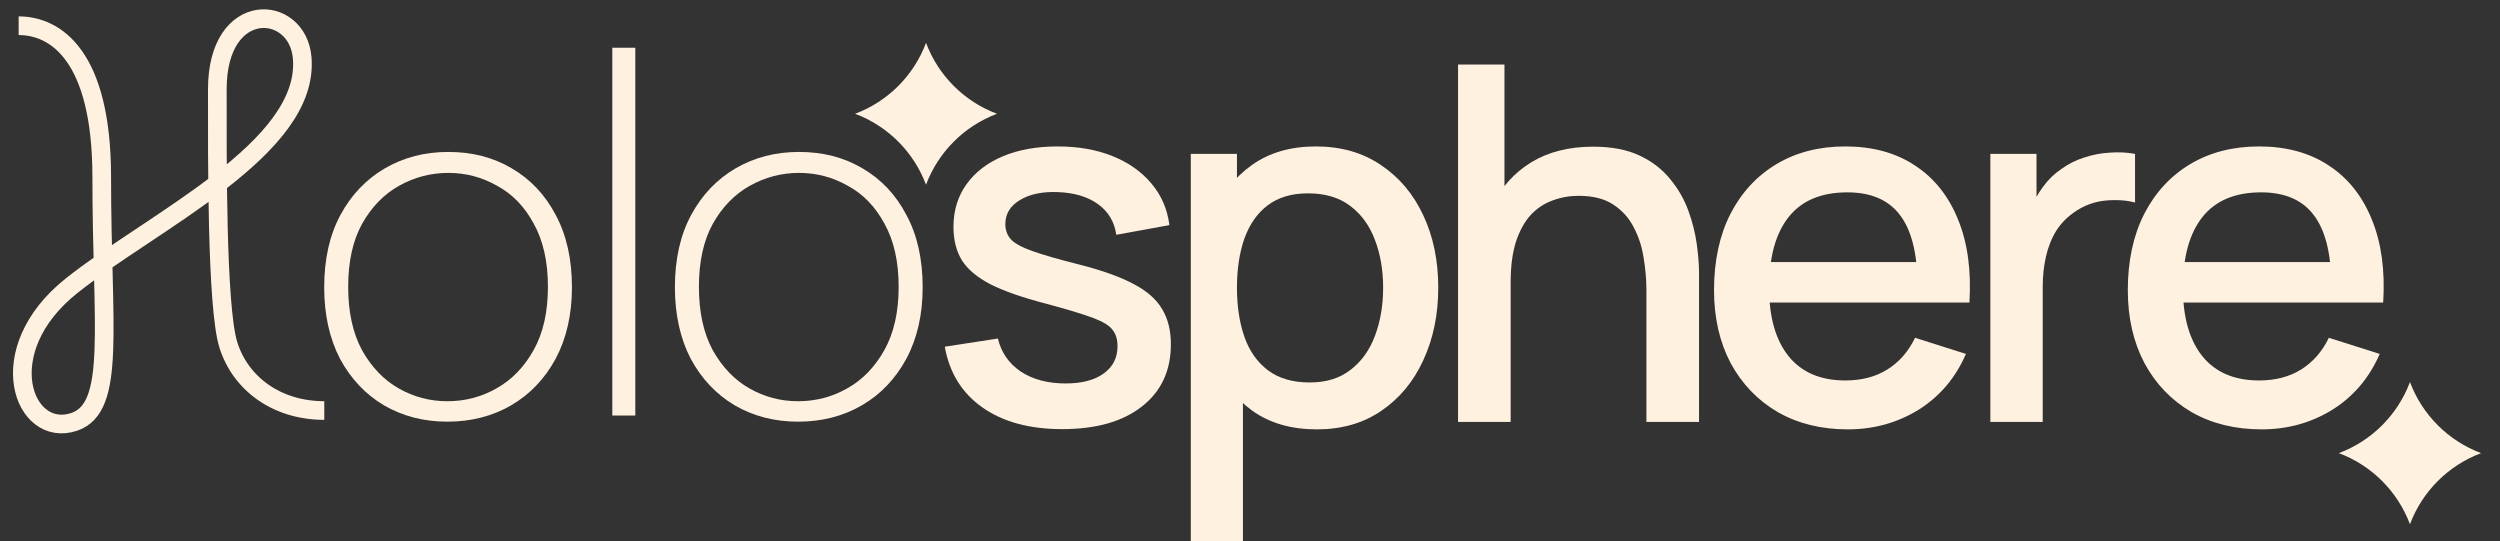 <svg width="134" height="29" viewBox="0 0 134 29" fill="none" xmlns="http://www.w3.org/2000/svg">
<rect x="0" y="0" width="134" height="29" fill="#333333" stroke="none"/>
<path d="M1 1.379C2.976 1.379 5.453 2.977 5.453 9.493C5.453 17.545 6.243 21.835 3.984 22.609C1.264 23.541 -0.544 18.81 3.827 15.323C8.199 11.837 16.613 7.958 16.197 3.095C15.949 0.189 11.649 -0.083 11.649 4.78C11.649 8.282 11.6 16.417 12.237 18.477C12.875 20.536 14.808 22.004 17.381 22.004" stroke="#FEF1E0"/>
<path d="M42.774 22.601C41.515 22.601 40.383 22.309 39.379 21.725C38.393 21.14 37.608 20.31 37.024 19.233C36.459 18.138 36.175 16.86 36.175 15.4C36.175 13.885 36.468 12.589 37.052 11.512C37.636 10.435 38.43 9.604 39.434 9.02C40.438 8.436 41.569 8.144 42.829 8.144C44.106 8.144 45.238 8.436 46.224 9.02C47.228 9.604 48.013 10.435 48.578 11.512C49.163 12.589 49.455 13.885 49.455 15.4C49.455 16.86 49.163 18.138 48.578 19.233C47.994 20.31 47.2 21.14 46.197 21.725C45.193 22.309 44.052 22.601 42.774 22.601ZM42.774 21.506C43.723 21.506 44.599 21.277 45.403 20.821C46.224 20.365 46.89 19.68 47.401 18.767C47.912 17.855 48.168 16.723 48.168 15.373C48.168 14.022 47.912 12.89 47.401 11.977C46.908 11.065 46.251 10.389 45.43 9.951C44.627 9.495 43.76 9.267 42.829 9.267C41.898 9.267 41.022 9.495 40.2 9.951C39.379 10.408 38.713 11.092 38.202 12.005C37.709 12.899 37.462 14.022 37.462 15.373C37.462 16.723 37.709 17.855 38.202 18.767C38.713 19.68 39.37 20.365 40.173 20.821C40.976 21.277 41.843 21.506 42.774 21.506Z" fill="#FEF1E0"/>
<path d="M32.82 22.272V2.559H34.052V22.272H32.82Z" fill="#FEF1E0"/>
<path d="M23.975 22.601C22.716 22.601 21.584 22.309 20.58 21.725C19.594 21.14 18.809 20.31 18.225 19.233C17.66 18.138 17.377 16.86 17.377 15.4C17.377 13.885 17.669 12.589 18.253 11.512C18.837 10.435 19.631 9.604 20.635 9.02C21.639 8.436 22.77 8.144 24.03 8.144C25.308 8.144 26.439 8.436 27.425 9.02C28.429 9.604 29.214 10.435 29.78 11.512C30.364 12.589 30.656 13.885 30.656 15.4C30.656 16.86 30.364 18.138 29.78 19.233C29.195 20.31 28.401 21.14 27.398 21.725C26.394 22.309 25.253 22.601 23.975 22.601ZM23.975 21.506C24.924 21.506 25.8 21.277 26.604 20.821C27.425 20.365 28.091 19.68 28.602 18.767C29.113 17.855 29.369 16.723 29.369 15.373C29.369 14.022 29.113 12.89 28.602 11.977C28.11 11.065 27.452 10.389 26.631 9.951C25.828 9.495 24.961 9.267 24.03 9.267C23.099 9.267 22.223 9.495 21.401 9.951C20.58 10.408 19.914 11.092 19.403 12.005C18.91 12.899 18.663 14.022 18.663 15.373C18.663 16.723 18.91 17.855 19.403 18.767C19.914 19.68 20.571 20.365 21.374 20.821C22.177 21.277 23.044 21.506 23.975 21.506Z" fill="#FEF1E0"/>
<path d="M56.933 23.001C55.186 23.001 53.762 22.615 52.663 21.843C51.563 21.072 50.889 19.985 50.641 18.584L53.487 18.145C53.665 18.89 54.073 19.48 54.711 19.914C55.359 20.34 56.161 20.553 57.119 20.553C57.988 20.553 58.666 20.376 59.154 20.021C59.651 19.666 59.899 19.178 59.899 18.558C59.899 18.194 59.81 17.901 59.633 17.68C59.465 17.449 59.105 17.232 58.556 17.028C58.006 16.824 57.168 16.571 56.041 16.27C54.809 15.95 53.829 15.609 53.102 15.245C52.383 14.873 51.869 14.443 51.559 13.955C51.257 13.458 51.106 12.86 51.106 12.159C51.106 11.29 51.337 10.532 51.798 9.884C52.259 9.237 52.907 8.736 53.74 8.381C54.583 8.026 55.567 7.849 56.693 7.849C57.793 7.849 58.773 8.022 59.633 8.368C60.493 8.714 61.19 9.206 61.722 9.844C62.254 10.474 62.573 11.215 62.679 12.066L59.833 12.585C59.735 11.893 59.411 11.348 58.862 10.948C58.312 10.549 57.598 10.332 56.72 10.297C55.877 10.261 55.194 10.403 54.671 10.722C54.148 11.033 53.886 11.463 53.886 12.013C53.886 12.332 53.984 12.602 54.179 12.824C54.383 13.046 54.773 13.259 55.35 13.463C55.926 13.667 56.778 13.911 57.904 14.194C59.11 14.505 60.068 14.851 60.777 15.232C61.487 15.604 61.992 16.052 62.294 16.576C62.604 17.09 62.759 17.715 62.759 18.451C62.759 19.87 62.24 20.983 61.203 21.79C60.174 22.597 58.751 23.001 56.933 23.001Z" fill="#FEF1E0"/>
<path d="M70.585 23.014C69.21 23.014 68.057 22.681 67.126 22.016C66.195 21.342 65.49 20.433 65.011 19.289C64.532 18.145 64.293 16.855 64.293 15.418C64.293 13.982 64.528 12.691 64.998 11.547C65.477 10.403 66.177 9.503 67.099 8.847C68.031 8.182 69.175 7.849 70.531 7.849C71.879 7.849 73.041 8.182 74.017 8.847C75.001 9.503 75.759 10.403 76.291 11.547C76.824 12.682 77.09 13.973 77.09 15.418C77.09 16.855 76.824 18.15 76.291 19.302C75.768 20.447 75.019 21.351 74.043 22.016C73.077 22.681 71.924 23.014 70.585 23.014ZM63.827 29V8.248H66.301V18.584H66.621V29H63.827ZM70.199 20.5C71.086 20.5 71.817 20.274 72.394 19.821C72.979 19.369 73.414 18.762 73.698 17.999C73.99 17.227 74.136 16.367 74.136 15.418C74.136 14.478 73.99 13.627 73.698 12.864C73.414 12.101 72.975 11.494 72.38 11.042C71.786 10.589 71.028 10.363 70.106 10.363C69.237 10.363 68.518 10.576 67.951 11.002C67.392 11.427 66.975 12.022 66.7 12.784C66.434 13.547 66.301 14.425 66.301 15.418C66.301 16.411 66.434 17.289 66.7 18.052C66.966 18.815 67.388 19.413 67.964 19.848C68.54 20.282 69.285 20.5 70.199 20.5Z" fill="#FEF1E0"/>
<path d="M88.248 22.615V15.551C88.248 14.992 88.199 14.421 88.101 13.835C88.013 13.241 87.835 12.691 87.569 12.186C87.312 11.68 86.944 11.272 86.465 10.962C85.995 10.651 85.379 10.496 84.616 10.496C84.12 10.496 83.65 10.581 83.206 10.749C82.763 10.909 82.373 11.17 82.035 11.534C81.707 11.897 81.446 12.376 81.251 12.97C81.064 13.565 80.971 14.287 80.971 15.139L79.242 14.487C79.242 13.183 79.486 12.035 79.974 11.042C80.461 10.04 81.162 9.259 82.075 8.7C82.989 8.142 84.093 7.862 85.388 7.862C86.381 7.862 87.215 8.022 87.889 8.341C88.563 8.66 89.108 9.082 89.525 9.605C89.951 10.119 90.274 10.682 90.496 11.294C90.718 11.906 90.868 12.505 90.948 13.09C91.028 13.675 91.068 14.19 91.068 14.633V22.615H88.248ZM78.151 22.615V3.459H80.639V13.795H80.971V22.615H78.151Z" fill="#FEF1E0"/>
<path d="M99.042 23.014C97.615 23.014 96.36 22.703 95.278 22.083C94.205 21.453 93.367 20.58 92.763 19.462C92.169 18.336 91.872 17.032 91.872 15.551C91.872 13.982 92.165 12.62 92.75 11.467C93.344 10.314 94.169 9.423 95.225 8.793C96.28 8.164 97.508 7.849 98.909 7.849C100.373 7.849 101.619 8.19 102.647 8.873C103.676 9.547 104.443 10.509 104.949 11.76C105.463 13.01 105.667 14.496 105.561 16.216H102.78V15.205C102.763 13.538 102.443 12.305 101.823 11.507C101.211 10.709 100.275 10.31 99.016 10.31C97.623 10.31 96.577 10.749 95.876 11.627C95.176 12.505 94.825 13.773 94.825 15.431C94.825 17.01 95.176 18.234 95.876 19.103C96.577 19.963 97.588 20.393 98.909 20.393C99.778 20.393 100.528 20.198 101.157 19.808C101.796 19.409 102.293 18.841 102.647 18.105L105.374 18.97C104.816 20.256 103.969 21.254 102.834 21.963C101.698 22.664 100.435 23.014 99.042 23.014ZM93.921 16.216V14.048H104.177V16.216H93.921Z" fill="#FEF1E0"/>
<path d="M106.683 22.615V8.248H109.157V11.733L108.811 11.281C108.989 10.82 109.219 10.399 109.503 10.017C109.787 9.627 110.115 9.308 110.487 9.06C110.851 8.793 111.254 8.59 111.698 8.448C112.15 8.297 112.611 8.208 113.081 8.182C113.551 8.146 114.004 8.168 114.438 8.248V10.855C113.968 10.731 113.445 10.696 112.868 10.749C112.301 10.802 111.778 10.984 111.299 11.294C110.846 11.587 110.487 11.942 110.221 12.359C109.964 12.775 109.778 13.241 109.663 13.755C109.547 14.261 109.49 14.797 109.49 15.365V22.615H106.683Z" fill="#FEF1E0"/>
<path d="M121.221 23.014C119.793 23.014 118.539 22.703 117.457 22.083C116.384 21.453 115.545 20.58 114.942 19.462C114.348 18.336 114.051 17.032 114.051 15.551C114.051 13.982 114.344 12.62 114.929 11.467C115.523 10.314 116.348 9.423 117.403 8.793C118.459 8.164 119.687 7.849 121.088 7.849C122.551 7.849 123.798 8.19 124.826 8.873C125.855 9.547 126.622 10.509 127.128 11.76C127.642 13.01 127.846 14.496 127.739 16.216H124.959V15.205C124.942 13.538 124.622 12.305 124.001 11.507C123.39 10.709 122.454 10.31 121.195 10.31C119.802 10.31 118.756 10.749 118.055 11.627C117.355 12.505 117.004 13.773 117.004 15.431C117.004 17.01 117.355 18.234 118.055 19.103C118.756 19.963 119.767 20.393 121.088 20.393C121.957 20.393 122.707 20.198 123.336 19.808C123.975 19.409 124.472 18.841 124.826 18.105L127.553 18.97C126.995 20.256 126.148 21.254 125.012 21.963C123.877 22.664 122.614 23.014 121.221 23.014ZM116.1 16.216V14.048H126.356V16.216H116.1Z" fill="#FEF1E0"/>
<path d="M129.174 20.477C128.514 22.238 127.124 23.628 125.363 24.288C127.124 24.949 128.514 26.339 129.174 28.1C129.835 26.339 131.224 24.949 132.986 24.288C131.224 23.628 129.835 22.238 129.174 20.477Z" fill="#FEF1E0"/>
<path d="M49.635 2.296C48.976 4.054 47.59 5.44 45.833 6.099C47.59 6.758 48.976 8.145 49.635 9.902C50.294 8.145 51.681 6.758 53.438 6.099C51.681 5.44 50.294 4.054 49.635 2.296Z" fill="#FEF1E0"/>
</svg>
